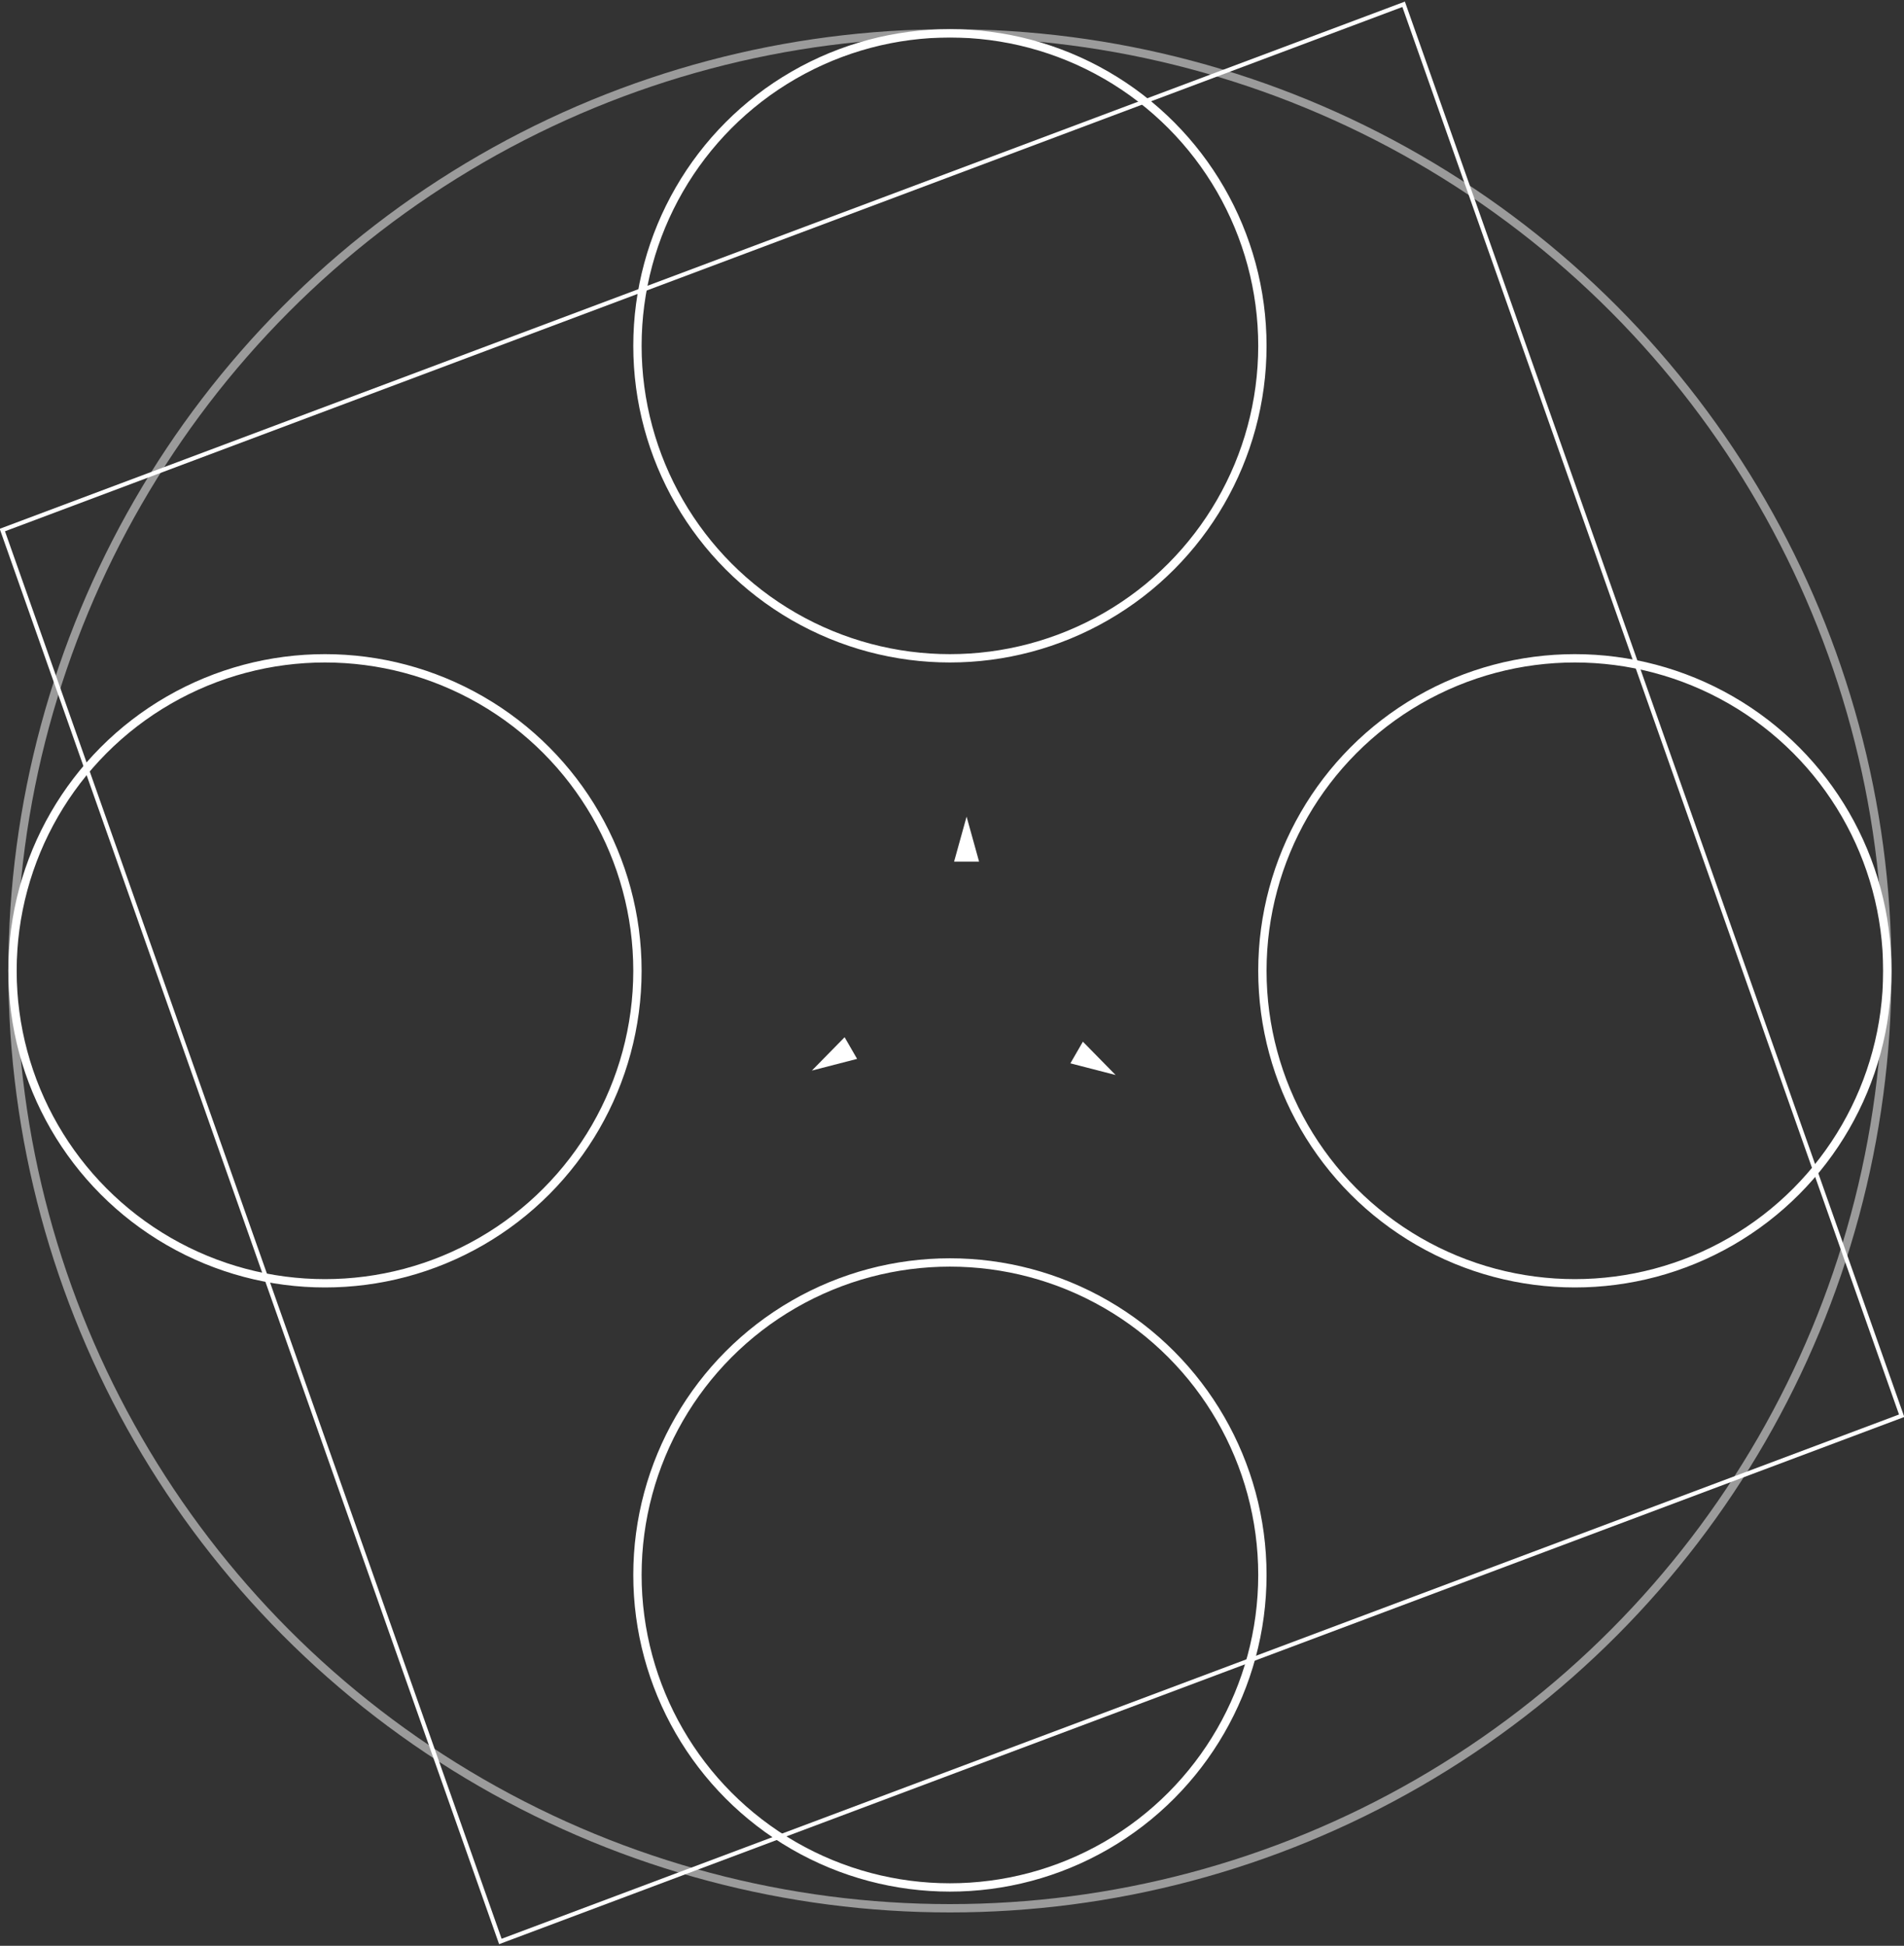 <?xml version="1.0" encoding="UTF-8" standalone="no"?>
<svg width="457px" height="467px" viewBox="0 0 457 467" version="1.1" xmlns="http://www.w3.org/2000/svg" xmlns:xlink="http://www.w3.org/1999/xlink">
    <rect x="0" y="0" width="457" height="467" fill="#333333" stroke="none"/>
    <!-- Generator: Sketch 3.8.1 (29687) - http://www.bohemiancoding.com/sketch -->
    <title>Logo</title>
    <desc>Created with Sketch.</desc>
    <defs></defs>
    <g id="Welcome" stroke="none" stroke-width="1" fill="none" fill-rule="evenodd">
        <g id="Desktop-HD" transform="translate(-180, -279)">
            <g id="Group-4" transform="translate(72, 173)">
                <g id="Group-3">
                    <g id="Logo">
                        <circle id="Oval-1" stroke="#9B9B9B" stroke-width="2" cx="336" cy="339" r="225"></circle>
                        <circle id="Oval-1" stroke="#FFFFFF" stroke-width="2" cx="336" cy="484" r="75"></circle>
                        <circle id="Oval-1" stroke="#FFFFFF" stroke-width="2" cx="336" cy="189" r="75"></circle>
                        <circle id="Oval-1" stroke="#FFFFFF" stroke-width="2" cx="186" cy="339" r="75"></circle>
                        <circle id="Oval-1" stroke="#FFFFFF" stroke-width="2" cx="486" cy="339" r="75"></circle>
                        <polygon id="Polygon-1" stroke="#FFFFFF" transform="translate(336.5, 339.5) rotate(25) translate(-336.5, -339.5) " points="336.5 83 588 339.5 336.5 596 85 339.5"></polygon>
                        <g id="Arrow" transform="translate(110, 100)" fill="#FFFFFF">
                          <path d="m230,202l-3,10.8l6,0l-3,-10.8z" id="Line-decoration-1"/>
                          <path transform="rotate(120 261.091,261.311) " id="svg_1" d="m261.091,255.911l-3,10.8l6,0l-3,-10.8z"/>
                          <path transform="rotate(-120 197.546,260.243) " id="svg_2" d="m197.546,254.843l-3,10.8l6,0l-3,-10.8z"/>
                        </g>
                    </g>
                </g>
            </g>
        </g>
    </g>
</svg>
